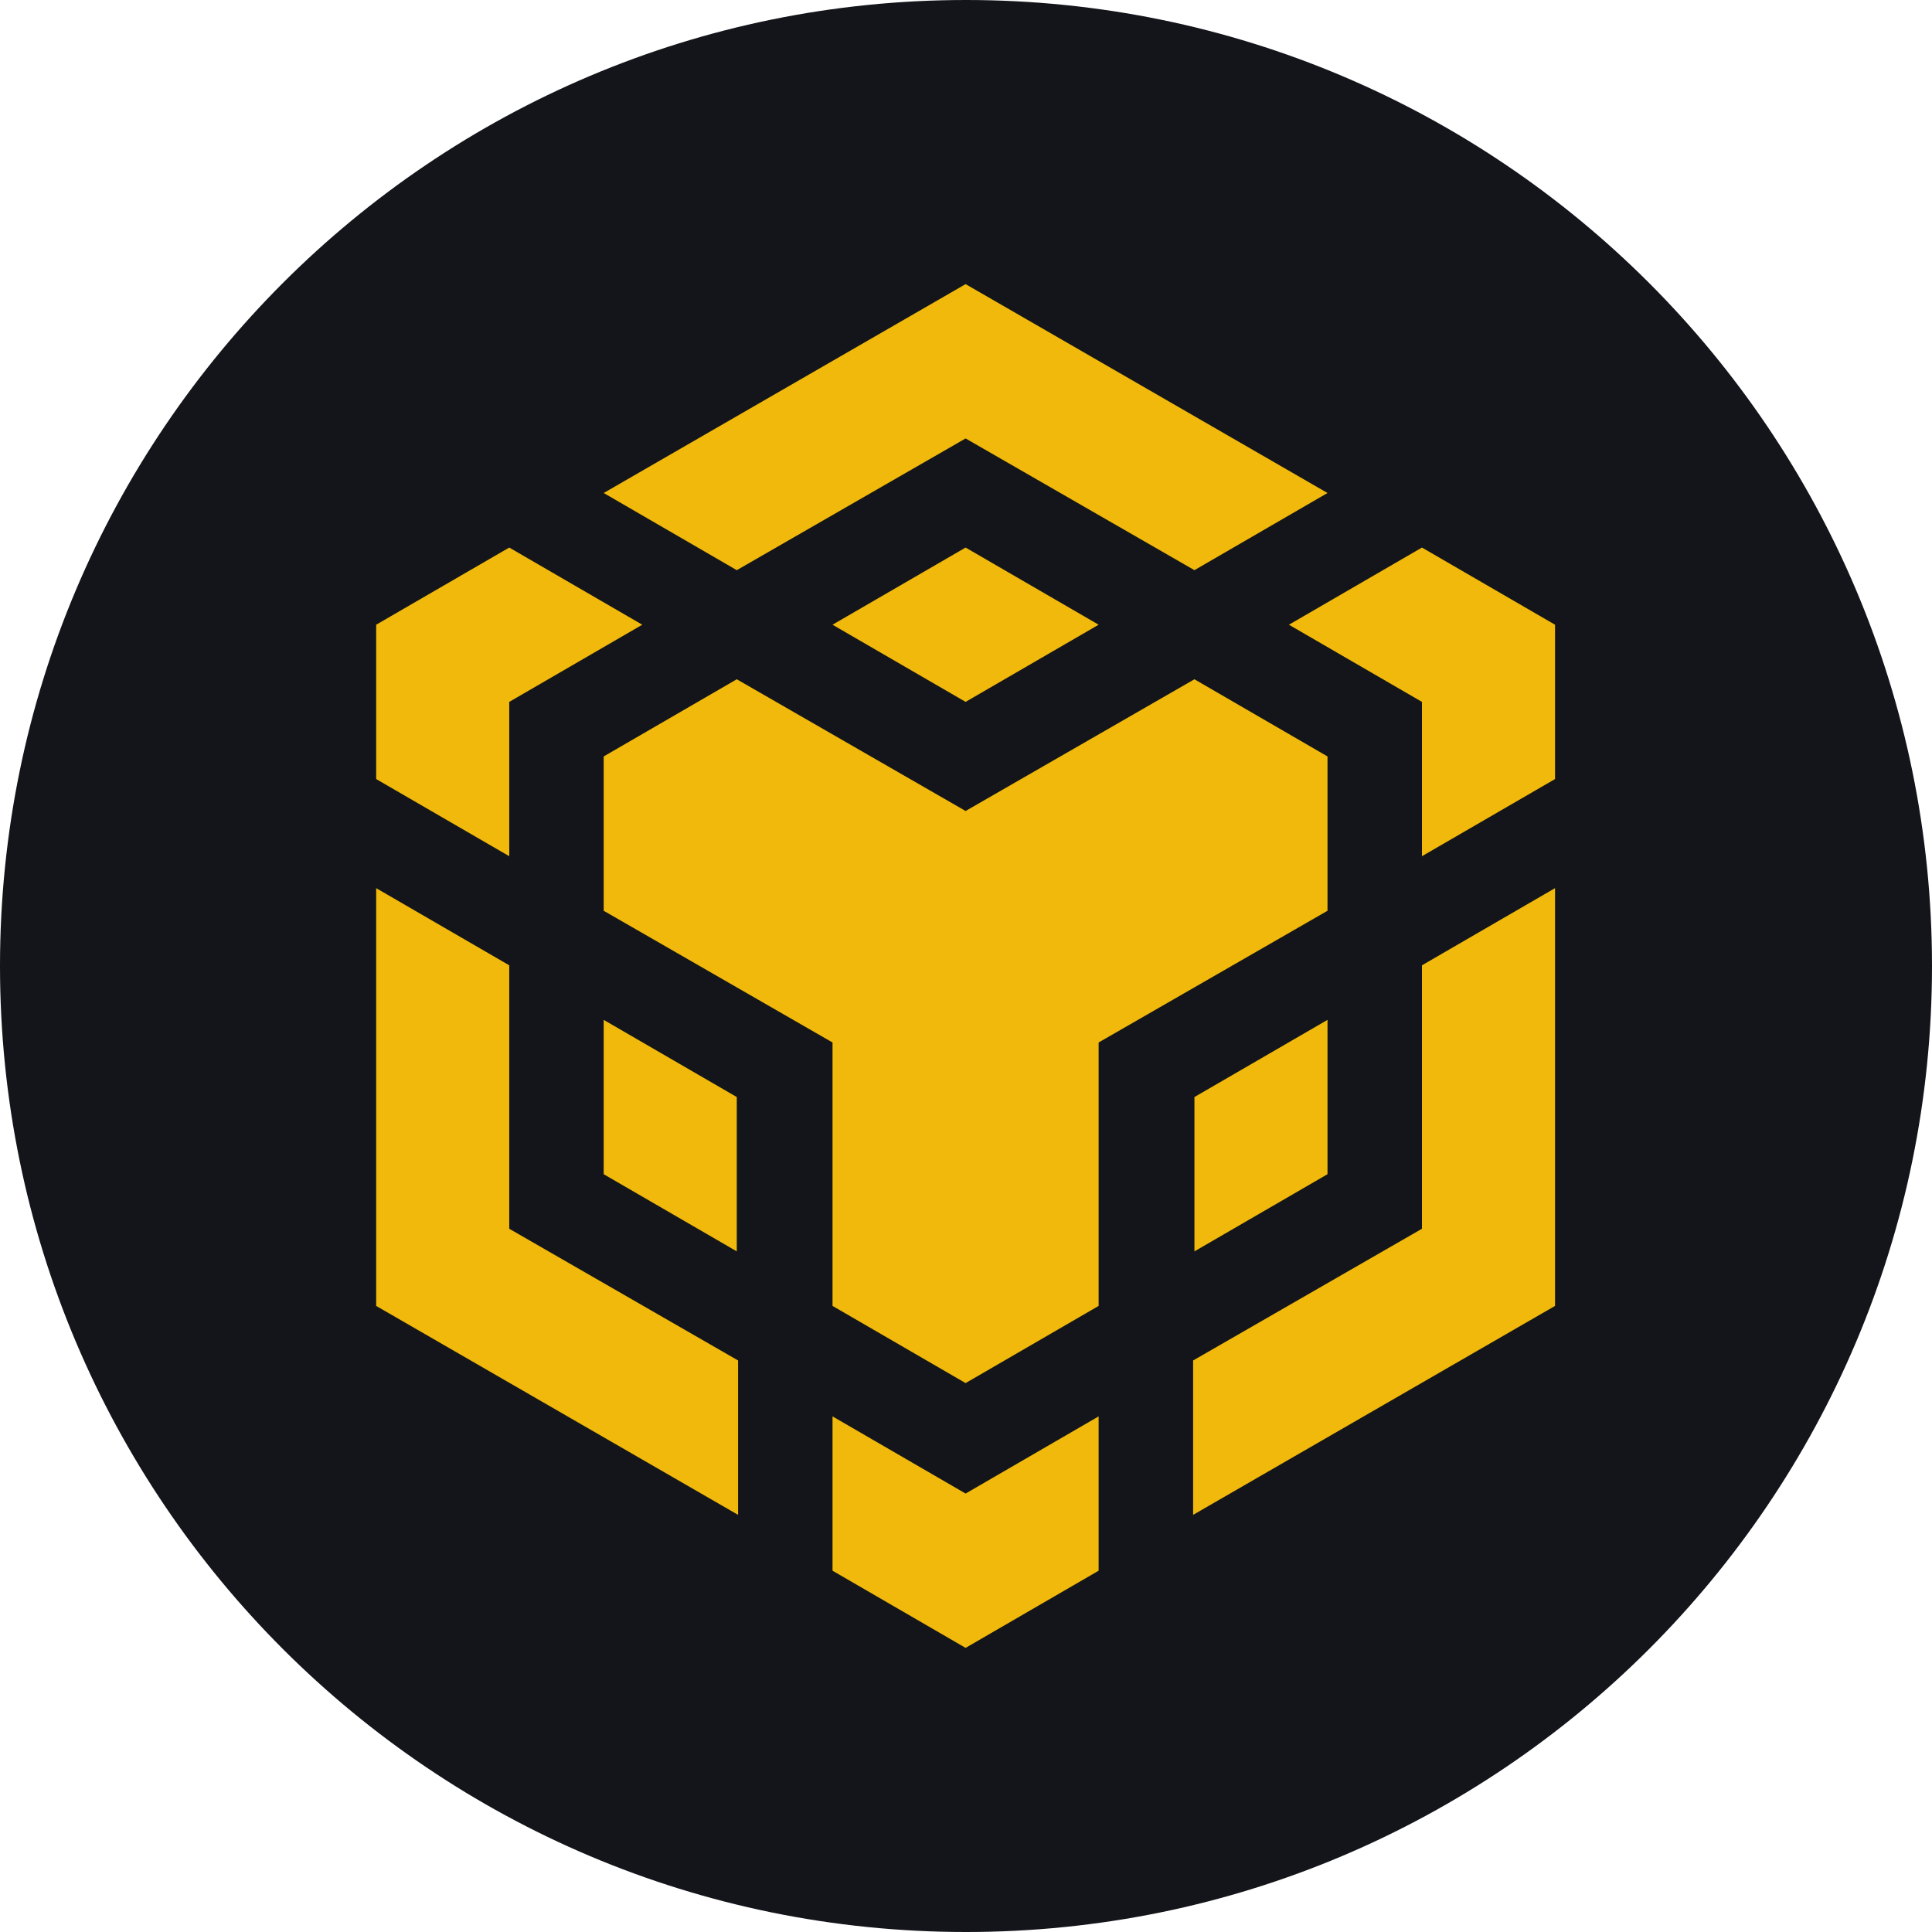 <svg width="34" height="34" viewBox="0 0 34 34" fill="none" xmlns="http://www.w3.org/2000/svg">
<g clip-path="url(#clip0_10856_75957)">
<path d="M17 34C26.389 34 34 26.389 34 17C34 7.611 26.389 0 17 0C7.611 0 0 7.611 0 17C0 26.389 7.611 34 17 34Z" fill="#14151A"/>
<path d="M10.624 8.676L16.993 5L23.362 8.676L21.02 10.034L16.993 7.716L12.966 10.034L10.624 8.676ZM23.362 13.312L21.02 11.954L16.993 14.272L12.966 11.954L10.624 13.312V16.028L14.651 18.346V22.982L16.993 24.34L19.334 22.982V18.346L23.362 16.028V13.312ZM23.362 20.664V17.948L21.02 19.306V22.022L23.362 20.664ZM25.024 21.624L20.997 23.942V26.659L27.366 22.982V15.63L25.024 16.988V21.624ZM22.683 10.994L25.024 12.352V15.068L27.366 13.71V10.994L25.024 9.636L22.683 10.994ZM14.651 24.926V27.642L16.993 29L19.334 27.642V24.926L16.993 26.284L14.651 24.926ZM10.624 20.664L12.966 22.022V19.306L10.624 17.948V20.664ZM14.651 10.994L16.993 12.352L19.334 10.994L16.993 9.636L14.651 10.994ZM8.962 12.352L11.303 10.994L8.962 9.636L6.62 10.994V13.71L8.962 15.068V12.352ZM8.962 16.988L6.62 15.63V22.982L12.989 26.659V23.942L8.962 21.624V16.988Z" fill="#F0B90B"/>
</g>
<defs>
<clipPath id="clip0_10856_75957">
<rect width="34" height="34" fill="white"/>
</clipPath>
</defs>
</svg>
